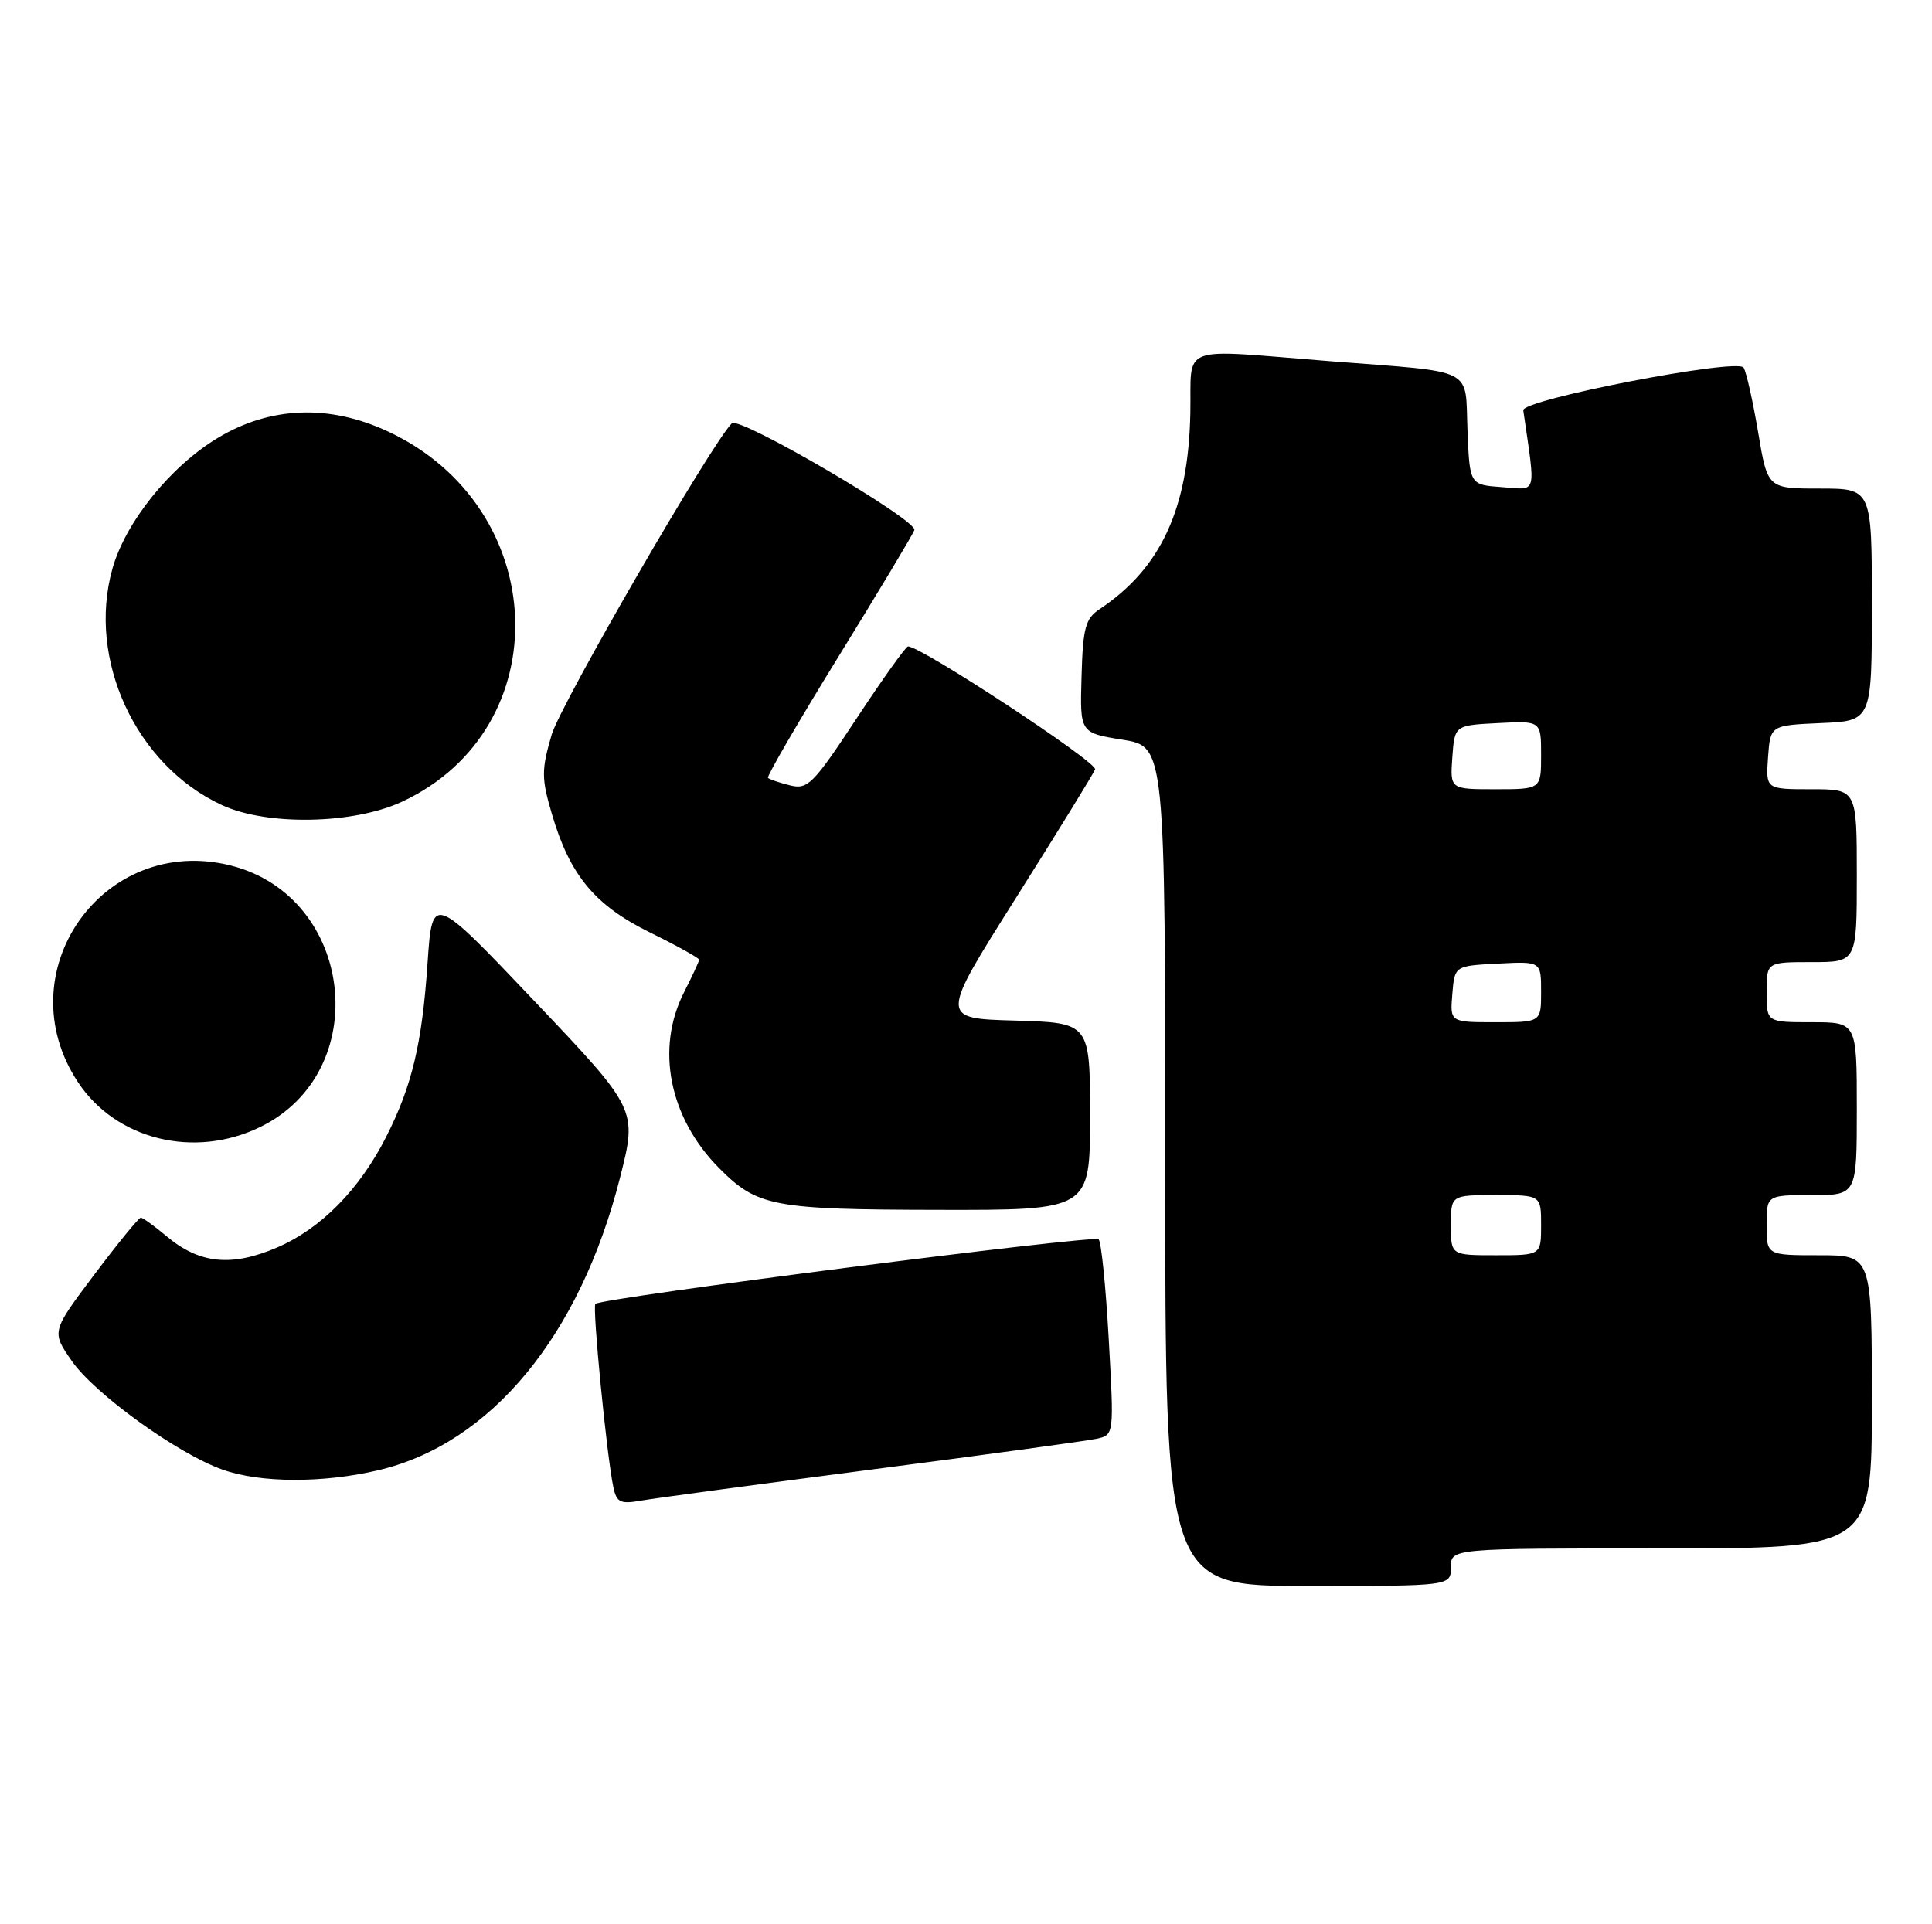 <?xml version="1.0" encoding="UTF-8" standalone="no"?>
<!DOCTYPE svg PUBLIC "-//W3C//DTD SVG 1.1//EN" "http://www.w3.org/Graphics/SVG/1.1/DTD/svg11.dtd" >
<svg xmlns="http://www.w3.org/2000/svg" xmlns:xlink="http://www.w3.org/1999/xlink" version="1.1" viewBox="0 0 257 256">
 <g >
 <path fill="currentColor"
d=" M 193.00 208.50 C 193.00 206.00 193.00 206.00 221.00 206.00 C 249.00 206.00 249.00 206.00 249.00 186.50 C 249.00 167.00 249.00 167.00 242.00 167.00 C 235.00 167.00 235.00 167.00 235.00 163.00 C 235.00 159.00 235.00 159.00 241.00 159.00 C 247.00 159.00 247.00 159.00 247.00 147.50 C 247.00 136.00 247.00 136.00 241.00 136.00 C 235.00 136.00 235.00 136.00 235.00 132.00 C 235.00 128.00 235.00 128.00 241.00 128.00 C 247.00 128.00 247.00 128.00 247.00 116.50 C 247.00 105.00 247.00 105.00 240.94 105.00 C 234.89 105.00 234.89 105.00 235.19 100.75 C 235.50 96.50 235.50 96.50 242.25 96.20 C 249.00 95.91 249.00 95.91 249.00 80.45 C 249.00 65.00 249.00 65.00 242.07 65.00 C 235.13 65.00 235.13 65.00 233.87 57.49 C 233.17 53.36 232.31 49.50 231.94 48.91 C 231.14 47.61 202.43 53.17 202.63 54.59 C 204.29 66.10 204.55 65.15 199.82 64.81 C 195.50 64.50 195.50 64.50 195.21 57.26 C 194.86 48.74 196.54 49.59 177.00 48.06 C 156.40 46.44 158.53 45.64 158.34 54.98 C 158.08 67.70 154.43 75.60 146.29 81.03 C 144.38 82.30 144.05 83.51 143.87 90.00 C 143.65 97.50 143.65 97.50 149.32 98.41 C 155.00 99.32 155.00 99.32 155.00 155.16 C 155.00 211.00 155.00 211.00 174.00 211.00 C 193.00 211.00 193.00 211.00 193.00 208.50 Z  M 116.00 195.50 C 131.12 193.54 144.56 191.70 145.85 191.42 C 148.20 190.91 148.20 190.91 147.49 178.21 C 147.10 171.22 146.50 165.22 146.14 164.88 C 145.51 164.27 80.00 172.67 79.20 173.47 C 78.77 173.89 80.72 193.80 81.59 197.85 C 82.02 199.89 82.52 200.13 85.29 199.64 C 87.06 199.33 100.88 197.47 116.00 195.50 Z  M 50.33 195.60 C 65.30 192.08 77.16 177.70 82.49 156.63 C 84.77 147.60 84.77 147.60 71.14 133.24 C 57.50 118.87 57.50 118.87 56.87 128.19 C 56.14 138.87 54.81 144.47 51.36 151.27 C 47.82 158.26 42.69 163.46 36.86 165.97 C 30.79 168.58 26.51 168.14 22.14 164.46 C 20.53 163.11 18.99 162.00 18.73 162.00 C 18.46 162.00 15.68 165.41 12.54 169.58 C 6.84 177.16 6.84 177.16 9.54 181.05 C 12.56 185.42 23.60 193.39 29.58 195.51 C 34.61 197.31 42.92 197.34 50.33 195.60 Z  M 145.00 148.53 C 145.00 136.07 145.00 136.07 135.01 135.78 C 125.02 135.50 125.02 135.50 135.12 119.50 C 140.67 110.70 145.42 102.99 145.67 102.36 C 146.04 101.44 122.56 86.00 120.79 86.00 C 120.50 86.00 117.43 90.30 113.96 95.56 C 108.16 104.36 107.44 105.08 105.08 104.48 C 103.66 104.13 102.35 103.68 102.16 103.49 C 101.97 103.30 106.16 96.08 111.48 87.45 C 116.80 78.82 121.37 71.21 121.63 70.53 C 122.12 69.24 98.34 55.32 97.35 56.32 C 94.60 59.07 74.56 93.72 73.38 97.75 C 72.01 102.46 72.02 103.54 73.40 108.25 C 75.80 116.45 79.10 120.43 86.49 124.07 C 90.07 125.83 93.00 127.46 93.00 127.68 C 93.00 127.90 92.10 129.84 91.00 132.00 C 87.18 139.49 89.01 148.70 95.65 155.40 C 100.72 160.52 102.81 160.92 124.75 160.96 C 145.00 161.00 145.00 161.00 145.00 148.53 Z  M 34.57 149.96 C 49.76 142.61 47.16 119.30 30.70 115.15 C 13.72 110.88 0.69 129.36 10.38 143.99 C 15.43 151.63 25.83 154.20 34.57 149.96 Z  M 53.50 106.65 C 74.41 96.89 73.28 67.49 51.60 57.40 C 43.81 53.77 35.97 54.06 28.99 58.25 C 22.67 62.04 16.69 69.46 14.95 75.68 C 11.57 87.76 18.07 101.80 29.50 107.10 C 35.51 109.89 47.02 109.67 53.50 106.65 Z  M 193.00 163.00 C 193.00 159.00 193.00 159.00 199.00 159.00 C 205.00 159.00 205.00 159.00 205.00 163.00 C 205.00 167.00 205.00 167.00 199.00 167.00 C 193.00 167.00 193.00 167.00 193.00 163.00 Z  M 193.19 132.25 C 193.50 128.50 193.50 128.50 199.25 128.20 C 205.00 127.90 205.00 127.90 205.00 131.95 C 205.00 136.00 205.00 136.00 198.94 136.00 C 192.88 136.00 192.88 136.00 193.19 132.25 Z  M 193.19 100.75 C 193.50 96.50 193.50 96.50 199.25 96.20 C 205.00 95.90 205.00 95.90 205.00 100.45 C 205.00 105.00 205.00 105.00 198.94 105.00 C 192.89 105.00 192.89 105.00 193.19 100.75 Z "/>
</g>
</svg>